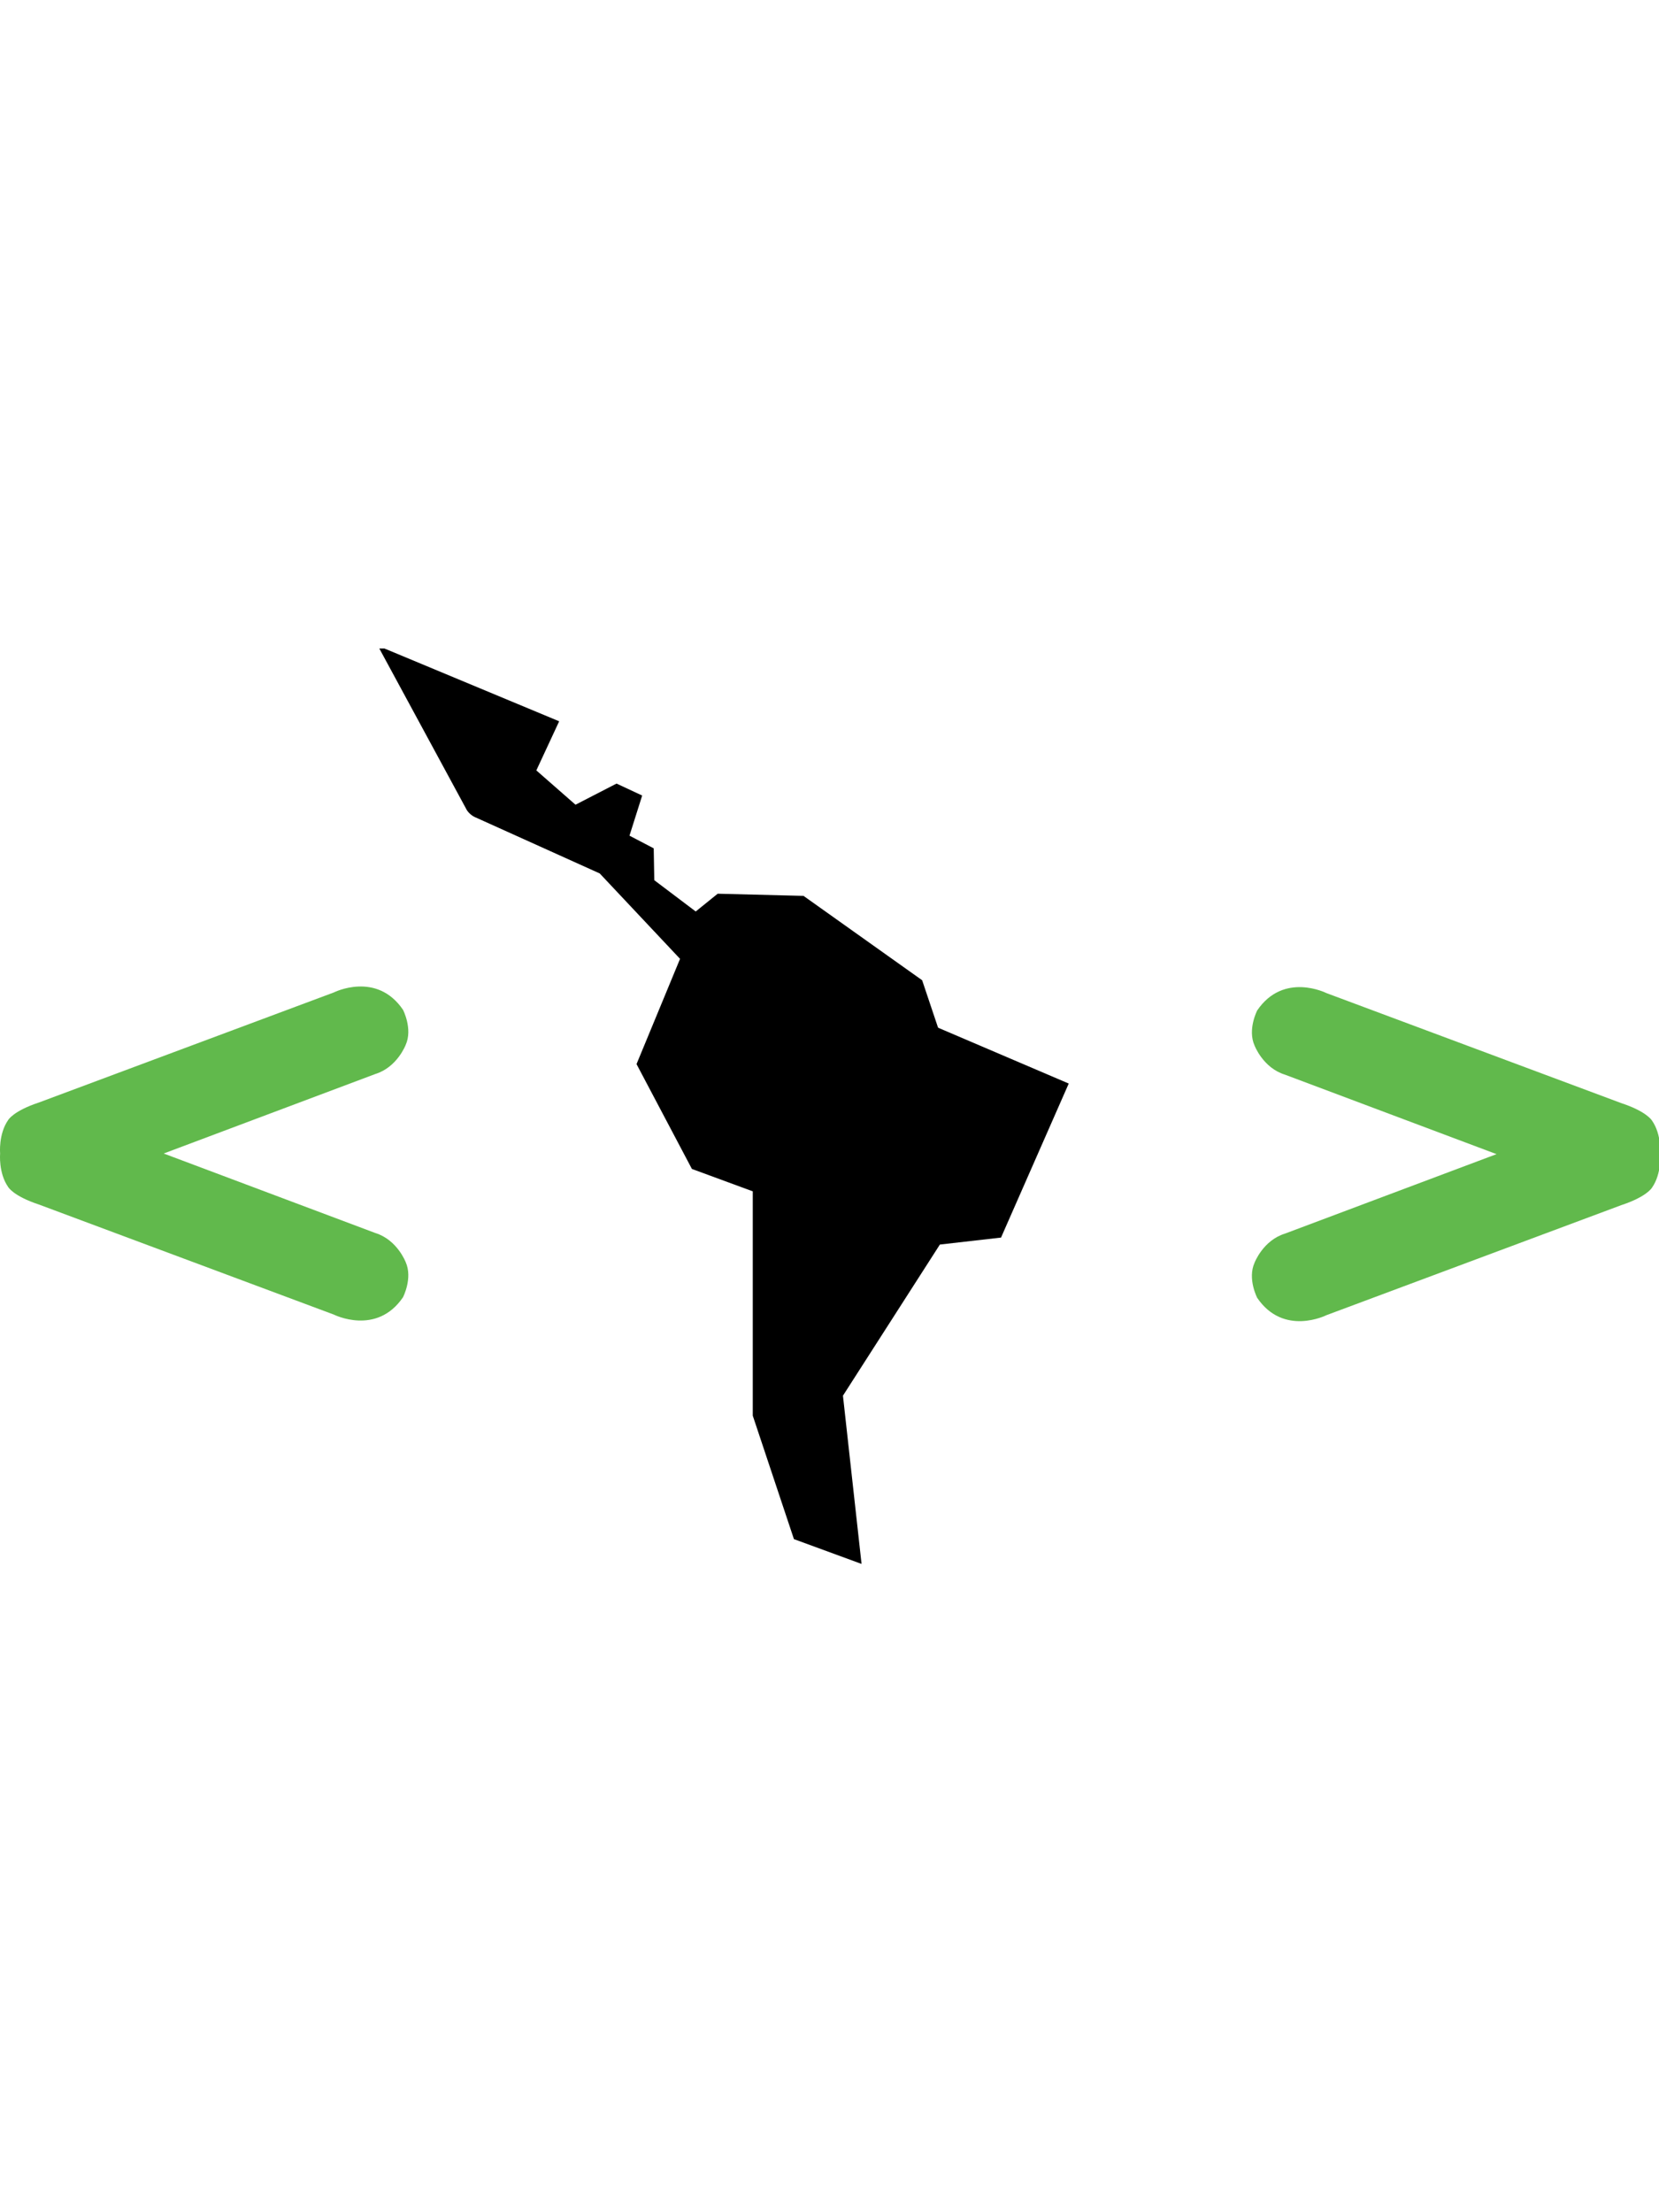 <svg xmlns="http://www.w3.org/2000/svg" width="300px" height="400px" viewBox="0 0 368 203">
  <defs>
    <style>
      .cls-1 {
        fill: #000;
      }

      .cls-2 {
        fill: #61b94c; 
      }
    </style>
  </defs>
  <g id="Group_113" data-name="Group 113" transform="translate(-3057.509 -3952)">
    <path id="Path_1" data-name="Path 1" class="cls-1" d="M392.07,217.823v49.758L401.2,294.96l15,5.5-4.126-37.315,21.5-33.521,13.566-1.548,15.018-34.162-28.739-12.282-.257-.14L429.64,171l-26.317-18.712-19.033-.479-4.877,3.941-9.188-6.94-.126-7.064-5.377-2.811,2.815-8.9-5.688-2.655-9.1,4.69-8.689-7.612,5.064-10.891-38.77-16.152h-1.127l19.408,35.833a4.473,4.473,0,0,0,2.062,1.688l27.425,12.377,17.817,18.942L366.285,189.6l12.283,23.254Z" transform="translate(2832.419 3854.582)"/>
    <path id="Path_2" data-name="Path 2" class="cls-2" d="M571.7,194.435s-1.126-2-6.813-3.876l-65.416-24.41s-9.468-4.782-15.344,3.845c0,0-2.189,4.218-.594,7.782,0,0,1.874,4.969,6.75,6.47l46.93,17.627L490.282,219.5c-4.876,1.5-6.75,6.47-6.75,6.47-1.6,3.563.594,7.781.594,7.781,5.875,8.627,15.344,3.845,15.344,3.845l65.416-24.41c5.688-1.875,6.813-3.876,6.813-3.876,2.187-3.126,1.8-7.439,1.8-7.439S573.885,197.561,571.7,194.435Z" transform="translate(2852.258 3862.28)"/>
    <path id="Path_3" data-name="Path 3" class="cls-2" d="M316.955,219.375l-46.928-17.628,46.928-17.628c4.875-1.5,6.753-6.47,6.753-6.47,1.593-3.561-.6-7.781-.6-7.781-5.875-8.627-15.344-3.845-15.344-3.845l-65.416,24.41c-5.687,1.875-6.814,3.876-6.814,3.876-2.188,3.127-1.794,7.438-1.794,7.438s-.394,4.313,1.794,7.442c0,0,1.129,2,6.814,3.873l65.416,24.41s9.469,4.782,15.344-3.843c0,0,2.191-4.221.6-7.784C323.707,225.846,321.83,220.876,316.955,219.375Z" transform="translate(2823.794 3862.266)"/>
  </g>
</svg>
